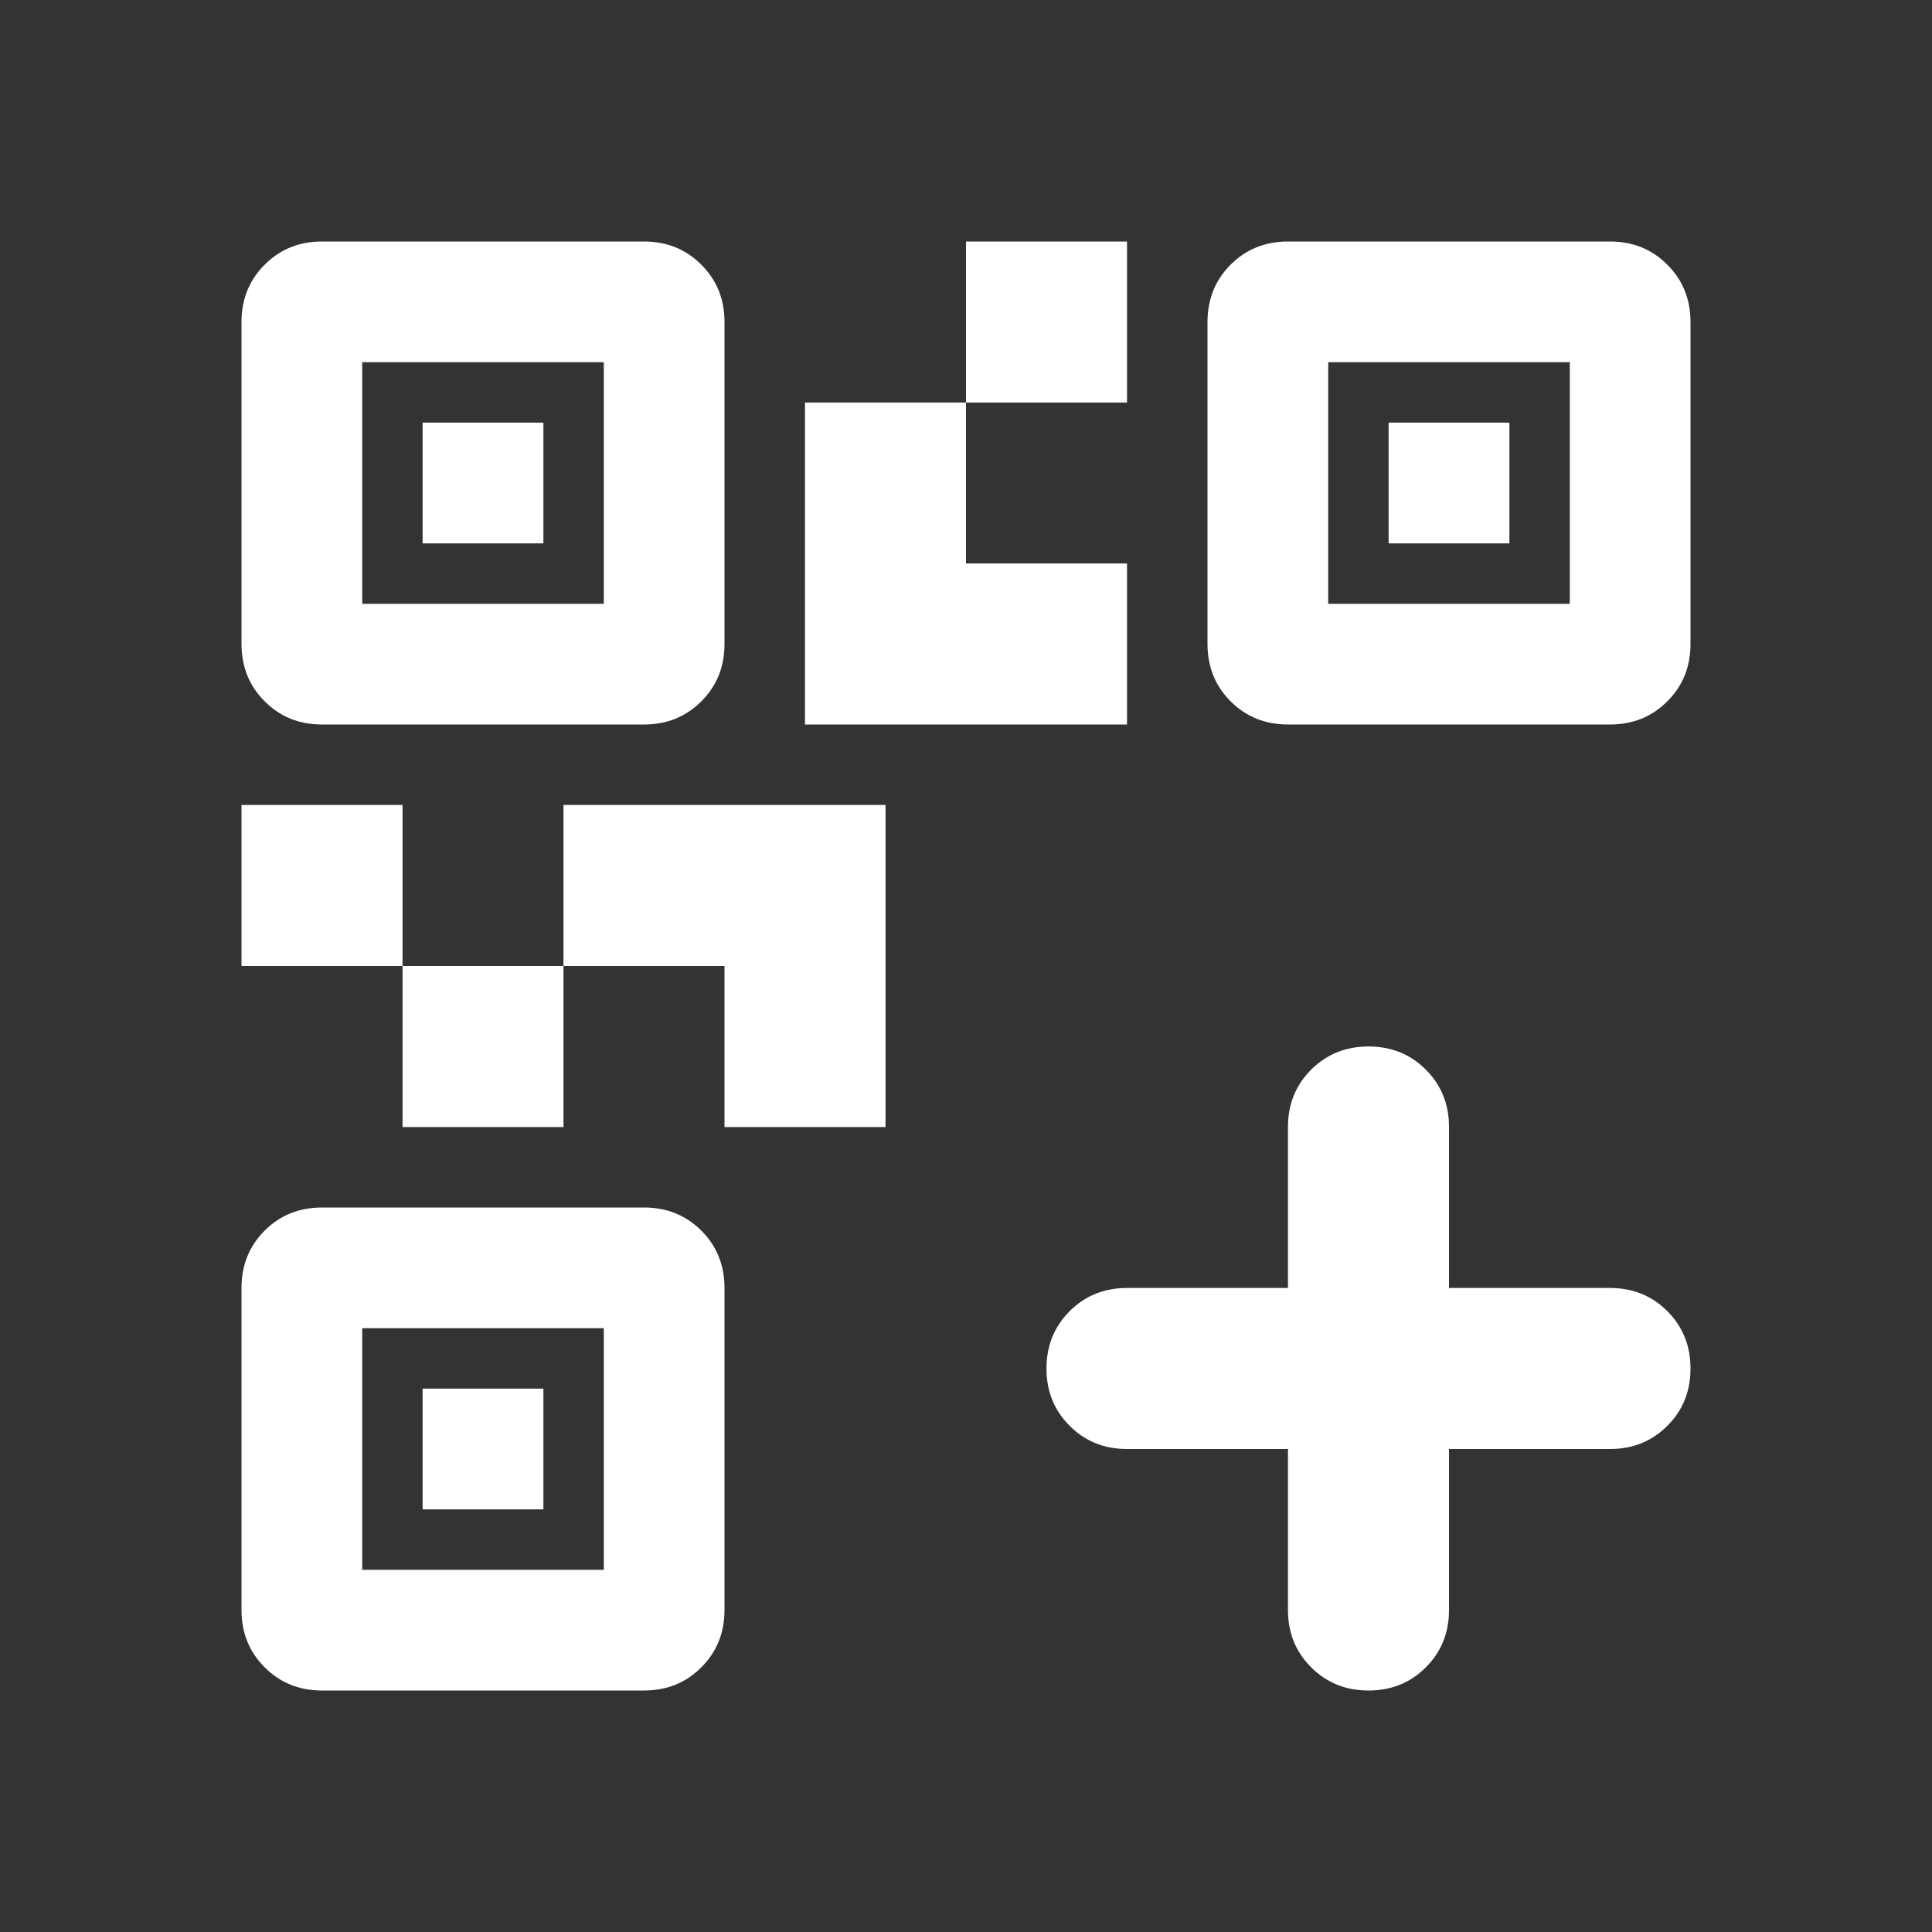 <svg width="23" height="23" viewBox="0 0 23 23" fill="none" xmlns="http://www.w3.org/2000/svg">
<rect x="0" y="0" width="23" height="23" fill="#333333" stroke="none"/>
<mask id="mask0_45_204" style="mask-type:alpha" maskUnits="userSpaceOnUse" x="0" y="0" width="23" height="23">
<rect width="23" height="23" fill="#D9D9D9"/>
</mask>
<g mask="url(#mask0_45_204)">
<path d="M4.792 13.417V11.5H6.708V13.417H4.792ZM2.875 11.5V9.583H4.792V11.5H2.875ZM11.5 4.792V2.875H13.417V4.792H11.5ZM4.312 7.188H7.188V4.312H4.312V7.188ZM4.312 18.688H7.188V15.812H4.312V18.688ZM15.812 7.188H18.688V4.312H15.812V7.188ZM8.625 13.417V11.5H6.708V9.583H10.542V13.417H8.625ZM9.583 8.625V4.792H11.5V6.708H13.417V8.625H9.583ZM5.031 6.469V5.031H6.469V6.469H5.031ZM5.031 17.969V16.531H6.469V17.969H5.031ZM16.531 6.469V5.031H17.969V6.469H16.531ZM15.333 17.25H13.417C13.145 17.25 12.918 17.158 12.734 16.974C12.55 16.791 12.458 16.563 12.458 16.292C12.458 16.02 12.55 15.793 12.734 15.609C12.918 15.425 13.145 15.333 13.417 15.333H15.333V13.417C15.333 13.145 15.425 12.918 15.609 12.734C15.793 12.55 16.02 12.458 16.292 12.458C16.563 12.458 16.791 12.55 16.974 12.734C17.158 12.918 17.25 13.145 17.25 13.417V15.333H19.167C19.438 15.333 19.666 15.425 19.849 15.609C20.033 15.793 20.125 16.02 20.125 16.292C20.125 16.563 20.033 16.791 19.849 16.974C19.666 17.158 19.438 17.25 19.167 17.25H17.25V19.167C17.25 19.438 17.158 19.666 16.974 19.849C16.791 20.033 16.563 20.125 16.292 20.125C16.02 20.125 15.793 20.033 15.609 19.849C15.425 19.666 15.333 19.438 15.333 19.167V17.25ZM2.875 7.667V3.833C2.875 3.562 2.967 3.334 3.151 3.151C3.334 2.967 3.562 2.875 3.833 2.875H7.667C7.938 2.875 8.166 2.967 8.349 3.151C8.533 3.334 8.625 3.562 8.625 3.833V7.667C8.625 7.938 8.533 8.166 8.349 8.349C8.166 8.533 7.938 8.625 7.667 8.625H3.833C3.562 8.625 3.334 8.533 3.151 8.349C2.967 8.166 2.875 7.938 2.875 7.667ZM2.875 19.167V15.333C2.875 15.062 2.967 14.834 3.151 14.65C3.334 14.467 3.562 14.375 3.833 14.375H7.667C7.938 14.375 8.166 14.467 8.349 14.65C8.533 14.834 8.625 15.062 8.625 15.333V19.167C8.625 19.438 8.533 19.666 8.349 19.849C8.166 20.033 7.938 20.125 7.667 20.125H3.833C3.562 20.125 3.334 20.033 3.151 19.849C2.967 19.666 2.875 19.438 2.875 19.167ZM14.375 7.667V3.833C14.375 3.562 14.467 3.334 14.65 3.151C14.834 2.967 15.062 2.875 15.333 2.875H19.167C19.438 2.875 19.666 2.967 19.849 3.151C20.033 3.334 20.125 3.562 20.125 3.833V7.667C20.125 7.938 20.033 8.166 19.849 8.349C19.666 8.533 19.438 8.625 19.167 8.625H15.333C15.062 8.625 14.834 8.533 14.65 8.349C14.467 8.166 14.375 7.938 14.375 7.667Z" fill="white"/>
</g>
</svg>
